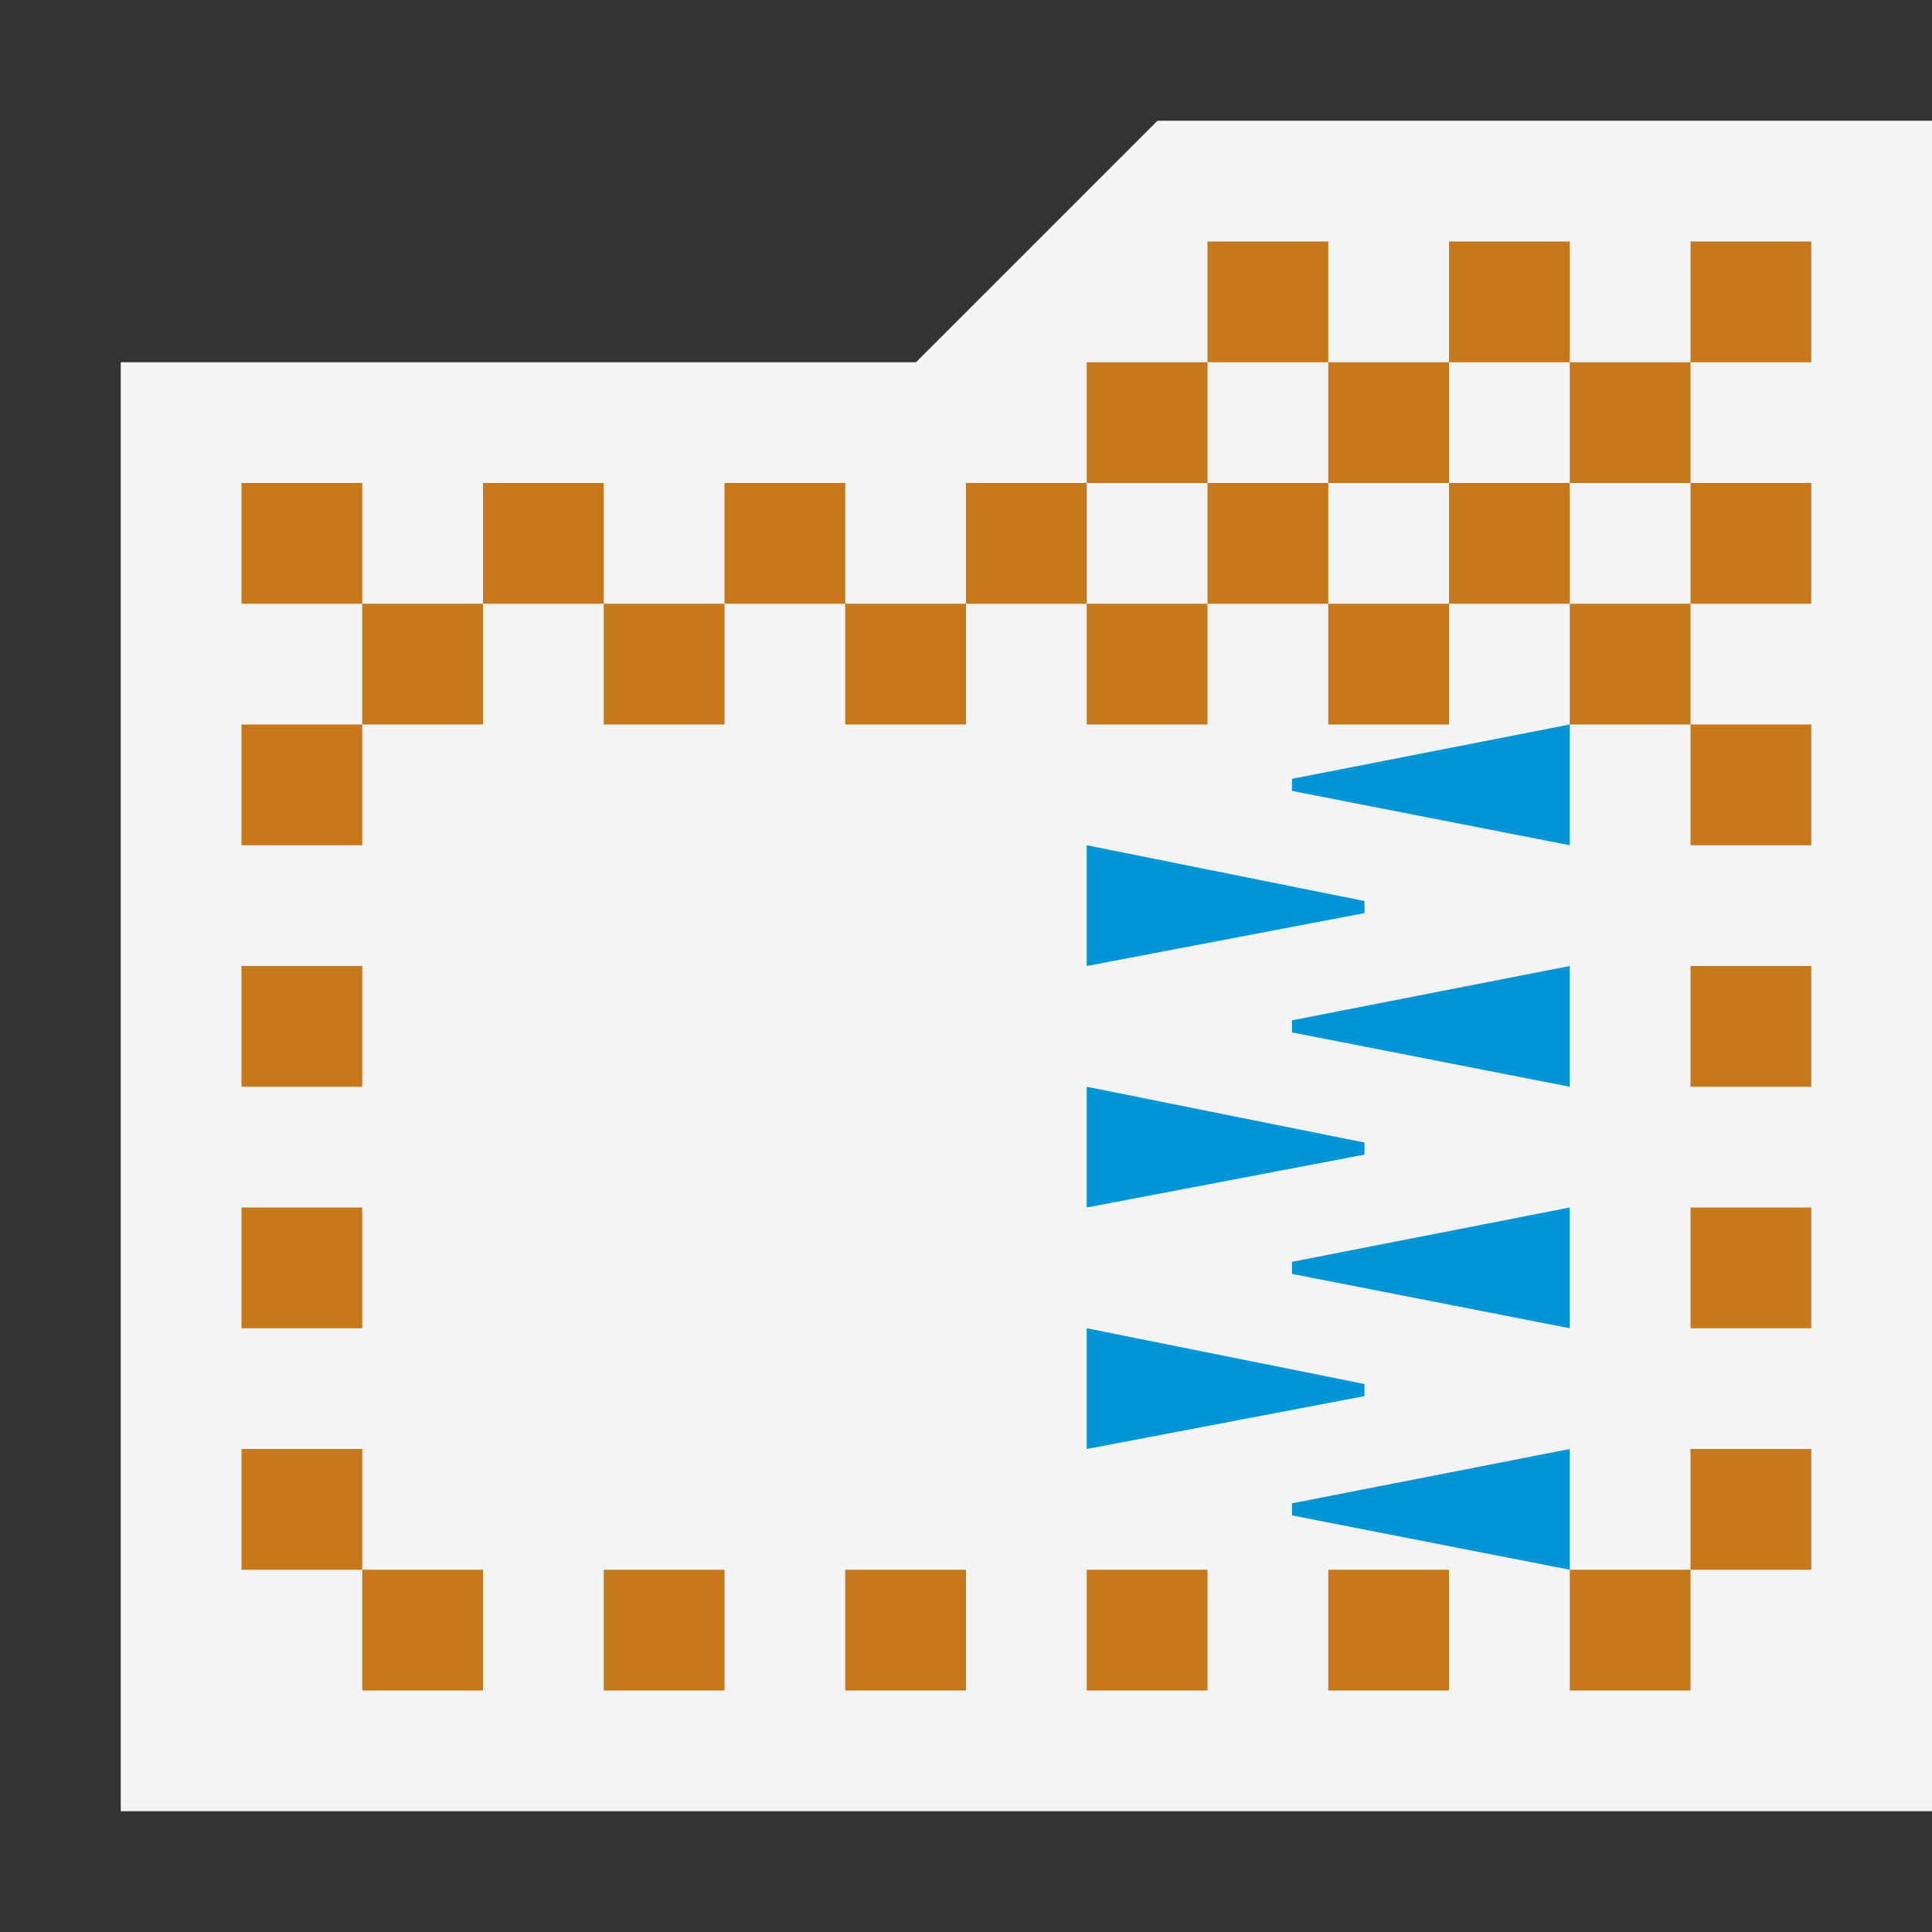 <svg ti:v="1" width="16" height="16" viewBox="0 0 16 16" xmlns="http://www.w3.org/2000/svg" xmlns:ti="urn:schemas-jetbrains-com:tisvg"><rect x="0" y="0" width="16" height="16" fill="#333333" stroke="none"/><rect id="frame" width="16" height="16" fill="none"/><path d="M1 15V3h6.586l2-2H16v14H1z" fill="#F4F4F4"/><path d="M14 2h1v1h-1zm0 3h1V4h-1zm-2 0h1V4h-1zm-2 0h1V4h-1zm1-1h1V3h-1zm2 0h1V3h-1zm1 3h1V6h-1zm0 2h1V8h-1zm0 2h1v-1h-1zm0 2h1v-1h-1zm-1 1h1v-1h-1zm-1-1h-1v1h1zm-2 0H9v1h1zm-3 1h1v-1H7zm-2 0h1v-1H5zm-2 0h1v-1H3zm-1-3h1v-1H2zm0 2h1v-1H2zm0-4h1V8H2zm0-2h1V6H2zm0-2h1V4H2zm2 0h1V4H4zm2 0h1V4H6zm2 0h1V4H8zm5 1h1V5h-1zm-2 0h1V5h-1zM3 6h1V5H3zm2 0h1V5H5zm2 0h1V5H7zm2 0h1V5H9zm0-2h1V3H9zm1-1h1V2h-1zm2 0h1V2h-1zm0 0" fill="#C7781A"/><path d="M11.3 7.462L9 7v1l2.3-.438zm-.6-.912L13 7V6l-2.3.45zm0 2L13 9V8l-2.3.45zm.6.912L9 9v1l2.3-.438zm0 2L9 11v1l2.3-.438zm-.6-.912L13 11v-1l-2.3.45zm0 2L13 13v-1l-2.3.45zm0 0" fill="#0095D7"/></svg>